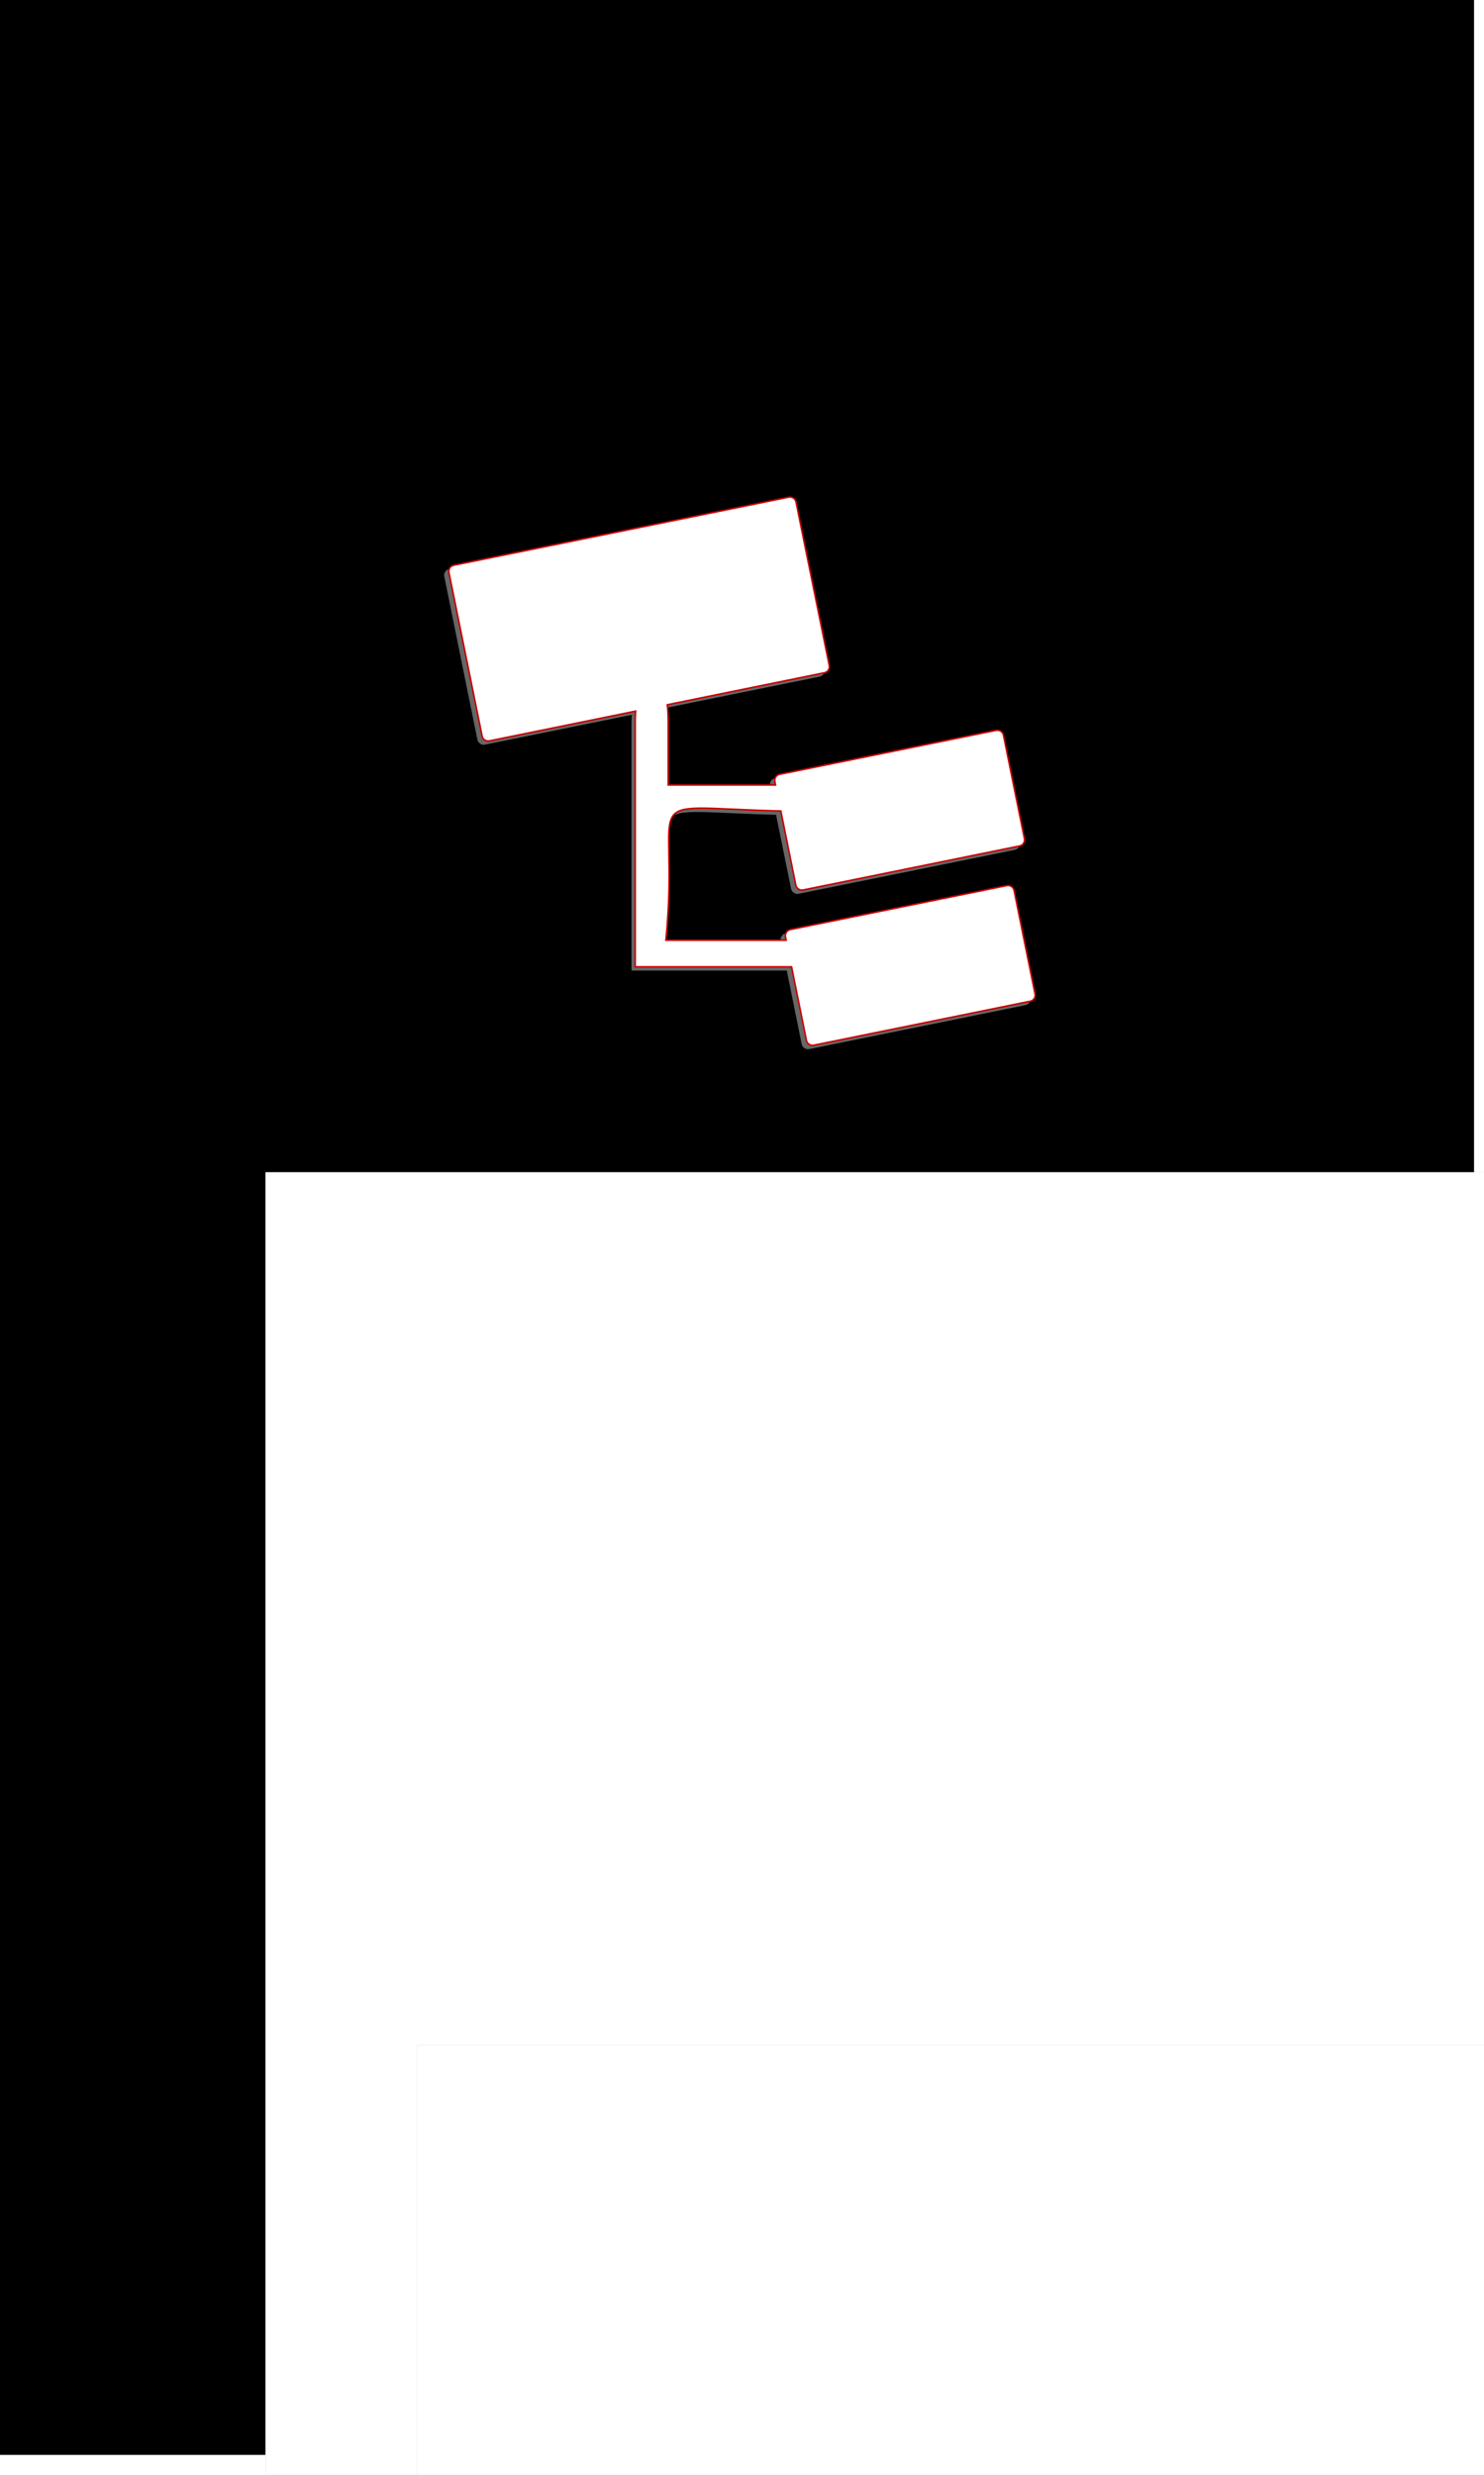 <?xml version="1.0" encoding="UTF-8" standalone="no"?>
<!-- Created with Inkscape (http://www.inkscape.org/) -->

<svg
   xmlns:dc="http://purl.org/dc/elements/1.1/"
   xmlns:cc="http://creativecommons.org/ns#"
   xmlns:rdf="http://www.w3.org/1999/02/22-rdf-syntax-ns#"
   xmlns:svg="http://www.w3.org/2000/svg"
   xmlns="http://www.w3.org/2000/svg"
   xmlns:sodipodi="http://sodipodi.sourceforge.net/DTD/sodipodi-0.dtd"
   xmlns:inkscape="http://www.inkscape.org/namespaces/inkscape"
   width="480"
   height="800"
   id="svg3010"
   version="1.1"
   inkscape:version="0.48.0 r9654"
   sodipodi:docname="SplashScreenImage.svg"
   inkscape:export-filename="D:\temp\ClassMaster\Extra\SplashScreenImage.png"
   inkscape:export-xdpi="90"
   inkscape:export-ydpi="90">
  <defs
     id="defs3012">
    <filter
       inkscape:collect="always"
       id="filter3821">
      <feGaussianBlur
         inkscape:collect="always"
         stdDeviation="1.269"
         id="feGaussianBlur3823" />
    </filter>
    <filter
       inkscape:collect="always"
       id="filter3857"
       x="-0.02"
       width="1.041"
       y="-0.152"
       height="1.305">
      <feGaussianBlur
         inkscape:collect="always"
         stdDeviation="2.255"
         id="feGaussianBlur3859" />
    </filter>
    <filter
       inkscape:collect="always"
       id="filter3877"
       x="-0.022"
       width="1.044"
       y="-0.1"
       height="1.201">
      <feGaussianBlur
         inkscape:collect="always"
         stdDeviation="1.858"
         id="feGaussianBlur3879" />
    </filter>
  </defs>
  <sodipodi:namedview
     id="base"
     pagecolor="#ffffff"
     bordercolor="#666666"
     borderopacity="1.0"
     inkscape:pageopacity="0.0"
     inkscape:pageshadow="2"
     inkscape:zoom="0.62125"
     inkscape:cx="240"
     inkscape:cy="400"
     inkscape:document-units="px"
     inkscape:current-layer="layer1"
     showgrid="false"
     inkscape:window-width="1366"
     inkscape:window-height="716"
     inkscape:window-x="-8"
     inkscape:window-y="-8"
     inkscape:window-maximized="1" />
  <g
     inkscape:label="Layer 1"
     inkscape:groupmode="layer"
     id="layer1"
     transform="translate(0,-252.362)">
    <rect
       style="fill:#000000;fill-opacity:1;fill-rule:evenodd;stroke:none"
       id="rect3018"
       height="800"
       x="-3.219"
       y="-6.439"
       transform="translate(0,252.362)"
       width="480" />
    <g
       style="fill:#666666;filter:url(#filter3821)"
       id="g3035"
       transform="matrix(2.168,0,0,2.168,42.577,-1591.104)">
      <path
         style="fill:#666666;fill-opacity:1;fill-rule:evenodd;stroke:none"
         d="m 77.005,950.458 c -1.359,0 -2.429,3.538 -2.429,7.932 l 0,36.635 2.429,0 24.093,0 0,-3.966 -21.961,0 C 81.576,966.514 72.316,971.874 102.238,971.874 l 0,-3.966 -22.754,0 0,-9.518 c 0,-4.394 -1.119,-7.932 -2.479,-7.932 z"
         id="path3037"
         inkscape:connector-curvature="0"
         sodipodi:nodetypes="scccccccccss" />
      <rect
         style="fill:#666666;fill-opacity:1;fill-rule:evenodd;stroke:none"
         id="rect3039"
         width="52.838"
         height="26.716"
         x="-140.604"
         y="925.885"
         rx="0.923"
         ry="0.923"
         transform="matrix(0.98,-0.199,0.199,0.98,0,0)" />
      <rect
         transform="matrix(0.98,-0.199,0.199,0.98,0,0)"
         ry="0.923"
         rx="0.923"
         y="966.113"
         x="-99.167"
         height="17.595"
         width="34.799"
         id="rect3041"
         style="fill:#666666;fill-opacity:1;fill-rule:evenodd;stroke:none" />
      <rect
         style="fill:#666666;fill-opacity:1;fill-rule:evenodd;stroke:none"
         id="rect3043"
         width="34.799"
         height="17.595"
         x="-102.226"
         y="989.118"
         rx="0.923"
         ry="0.923"
         transform="matrix(0.98,-0.199,0.199,0.98,0,0)" />
    </g>
    <path
       style="fill:#ffffff;fill-opacity:1;fill-rule:evenodd;stroke:#cb0000;stroke-width:0.5;stroke-miterlimit:4;stroke-opacity:1;stroke-dasharray:none"
       d="M 255.531 160.688 C 255.398 160.687 255.261 160.691 255.125 160.719 L 146.781 182.719 C 145.695 182.939 144.998 184.008 145.219 185.094 L 155.938 237.938 C 156.158 239.023 157.227 239.721 158.312 239.5 L 205.594 229.875 C 205.534 230.921 205.469 231.989 205.469 233.094 L 205.469 312.531 L 210.75 312.531 L 256.031 312.531 L 260.844 336.312 C 261.064 337.398 262.133 338.096 263.219 337.875 L 333.219 323.656 C 334.305 323.436 335.002 322.398 334.781 321.312 L 328 287.844 C 327.779 286.758 326.711 286.061 325.625 286.281 L 255.625 300.5 C 254.539 300.721 253.842 301.789 254.062 302.875 L 254.281 303.938 L 215.375 303.938 C 220.272 254.65 203.525 260.954 252.562 262.156 L 257.406 286.125 C 257.627 287.211 258.695 287.908 259.781 287.688 L 329.781 273.469 C 330.867 273.248 331.564 272.18 331.344 271.094 L 324.562 237.656 C 324.342 236.57 323.273 235.873 322.188 236.094 L 252.188 250.312 C 251.102 250.533 250.404 251.57 250.625 252.656 L 250.844 253.75 L 216.125 253.75 L 216.125 233.094 C 216.125 231.247 216.012 229.477 215.844 227.812 L 266.656 217.469 C 267.742 217.248 268.439 216.211 268.219 215.125 L 257.469 162.281 C 257.276 161.331 256.463 160.688 255.531 160.688 z "
       transform="translate(0,252.362)"
       id="rect2991" />
    <flowRoot
       transform="matrix(1.143,0,0,1.143,773.988,530.121)"
       style="font-size:48px;font-style:normal;font-weight:normal;line-height:125%;letter-spacing:0px;word-spacing:0px;fill:#b3b3b3;fill-opacity:1;stroke:none;filter:url(#filter3857);font-family:Sans"
       id="flowRoot3841"
       xml:space="preserve"><flowRegion
         id="flowRegion3843"><rect
           style="fill:#b3b3b3"
           y="88.531"
           x="-602.012"
           height="471.63"
           width="553.722"
           id="rect3845" /></flowRegion><flowPara
         id="flowPara3847">ClassMaster</flowPara></flowRoot>    <flowRoot
       xml:space="preserve"
       id="flowRoot3825"
       style="font-size:48px;font-style:normal;font-weight:normal;line-height:125%;letter-spacing:0px;word-spacing:0px;fill:#ffffff;fill-opacity:1;stroke:none;font-family:Sans"
       transform="matrix(1.143,0,0,1.143,773.988,530.121)"><flowRegion
         id="flowRegion3827"><rect
           id="rect3829"
           width="553.722"
           height="471.63"
           x="-602.012"
           y="88.531"
           style="fill:#ffffff" /></flowRegion><flowPara
         id="flowPara3831">ClassMaster</flowPara></flowRoot>    <flowRoot
       xml:space="preserve"
       id="flowRoot3861"
       style="font-size:48px;font-style:normal;font-weight:normal;line-height:125%;letter-spacing:0px;word-spacing:0px;fill:#b3b3b3;fill-opacity:1;stroke:none;filter:url(#filter3877);font-family:Sans"
       transform="translate(736.848,825.018)"><flowRegion
         id="flowRegion3863"><rect
           id="rect3865"
           width="553.722"
           height="471.63"
           x="-602.012"
           y="88.531"
           style="fill:#b3b3b3" /></flowRegion><flowPara
         id="flowPara3867">Loading...</flowPara></flowRoot>    <flowRoot
       transform="translate(736.848,825.018)"
       style="font-size:48px;font-style:normal;font-weight:normal;line-height:125%;letter-spacing:0px;word-spacing:0px;fill:#ffffff;fill-opacity:1;stroke:none;font-family:Sans"
       id="flowRoot3833"
       xml:space="preserve"><flowRegion
         id="flowRegion3835"><rect
           style="fill:#ffffff"
           y="88.531"
           x="-602.012"
           height="471.63"
           width="553.722"
           id="rect3837" /></flowRegion><flowPara
         id="flowPara3839">Loading...</flowPara></flowRoot>  </g>
</svg>
